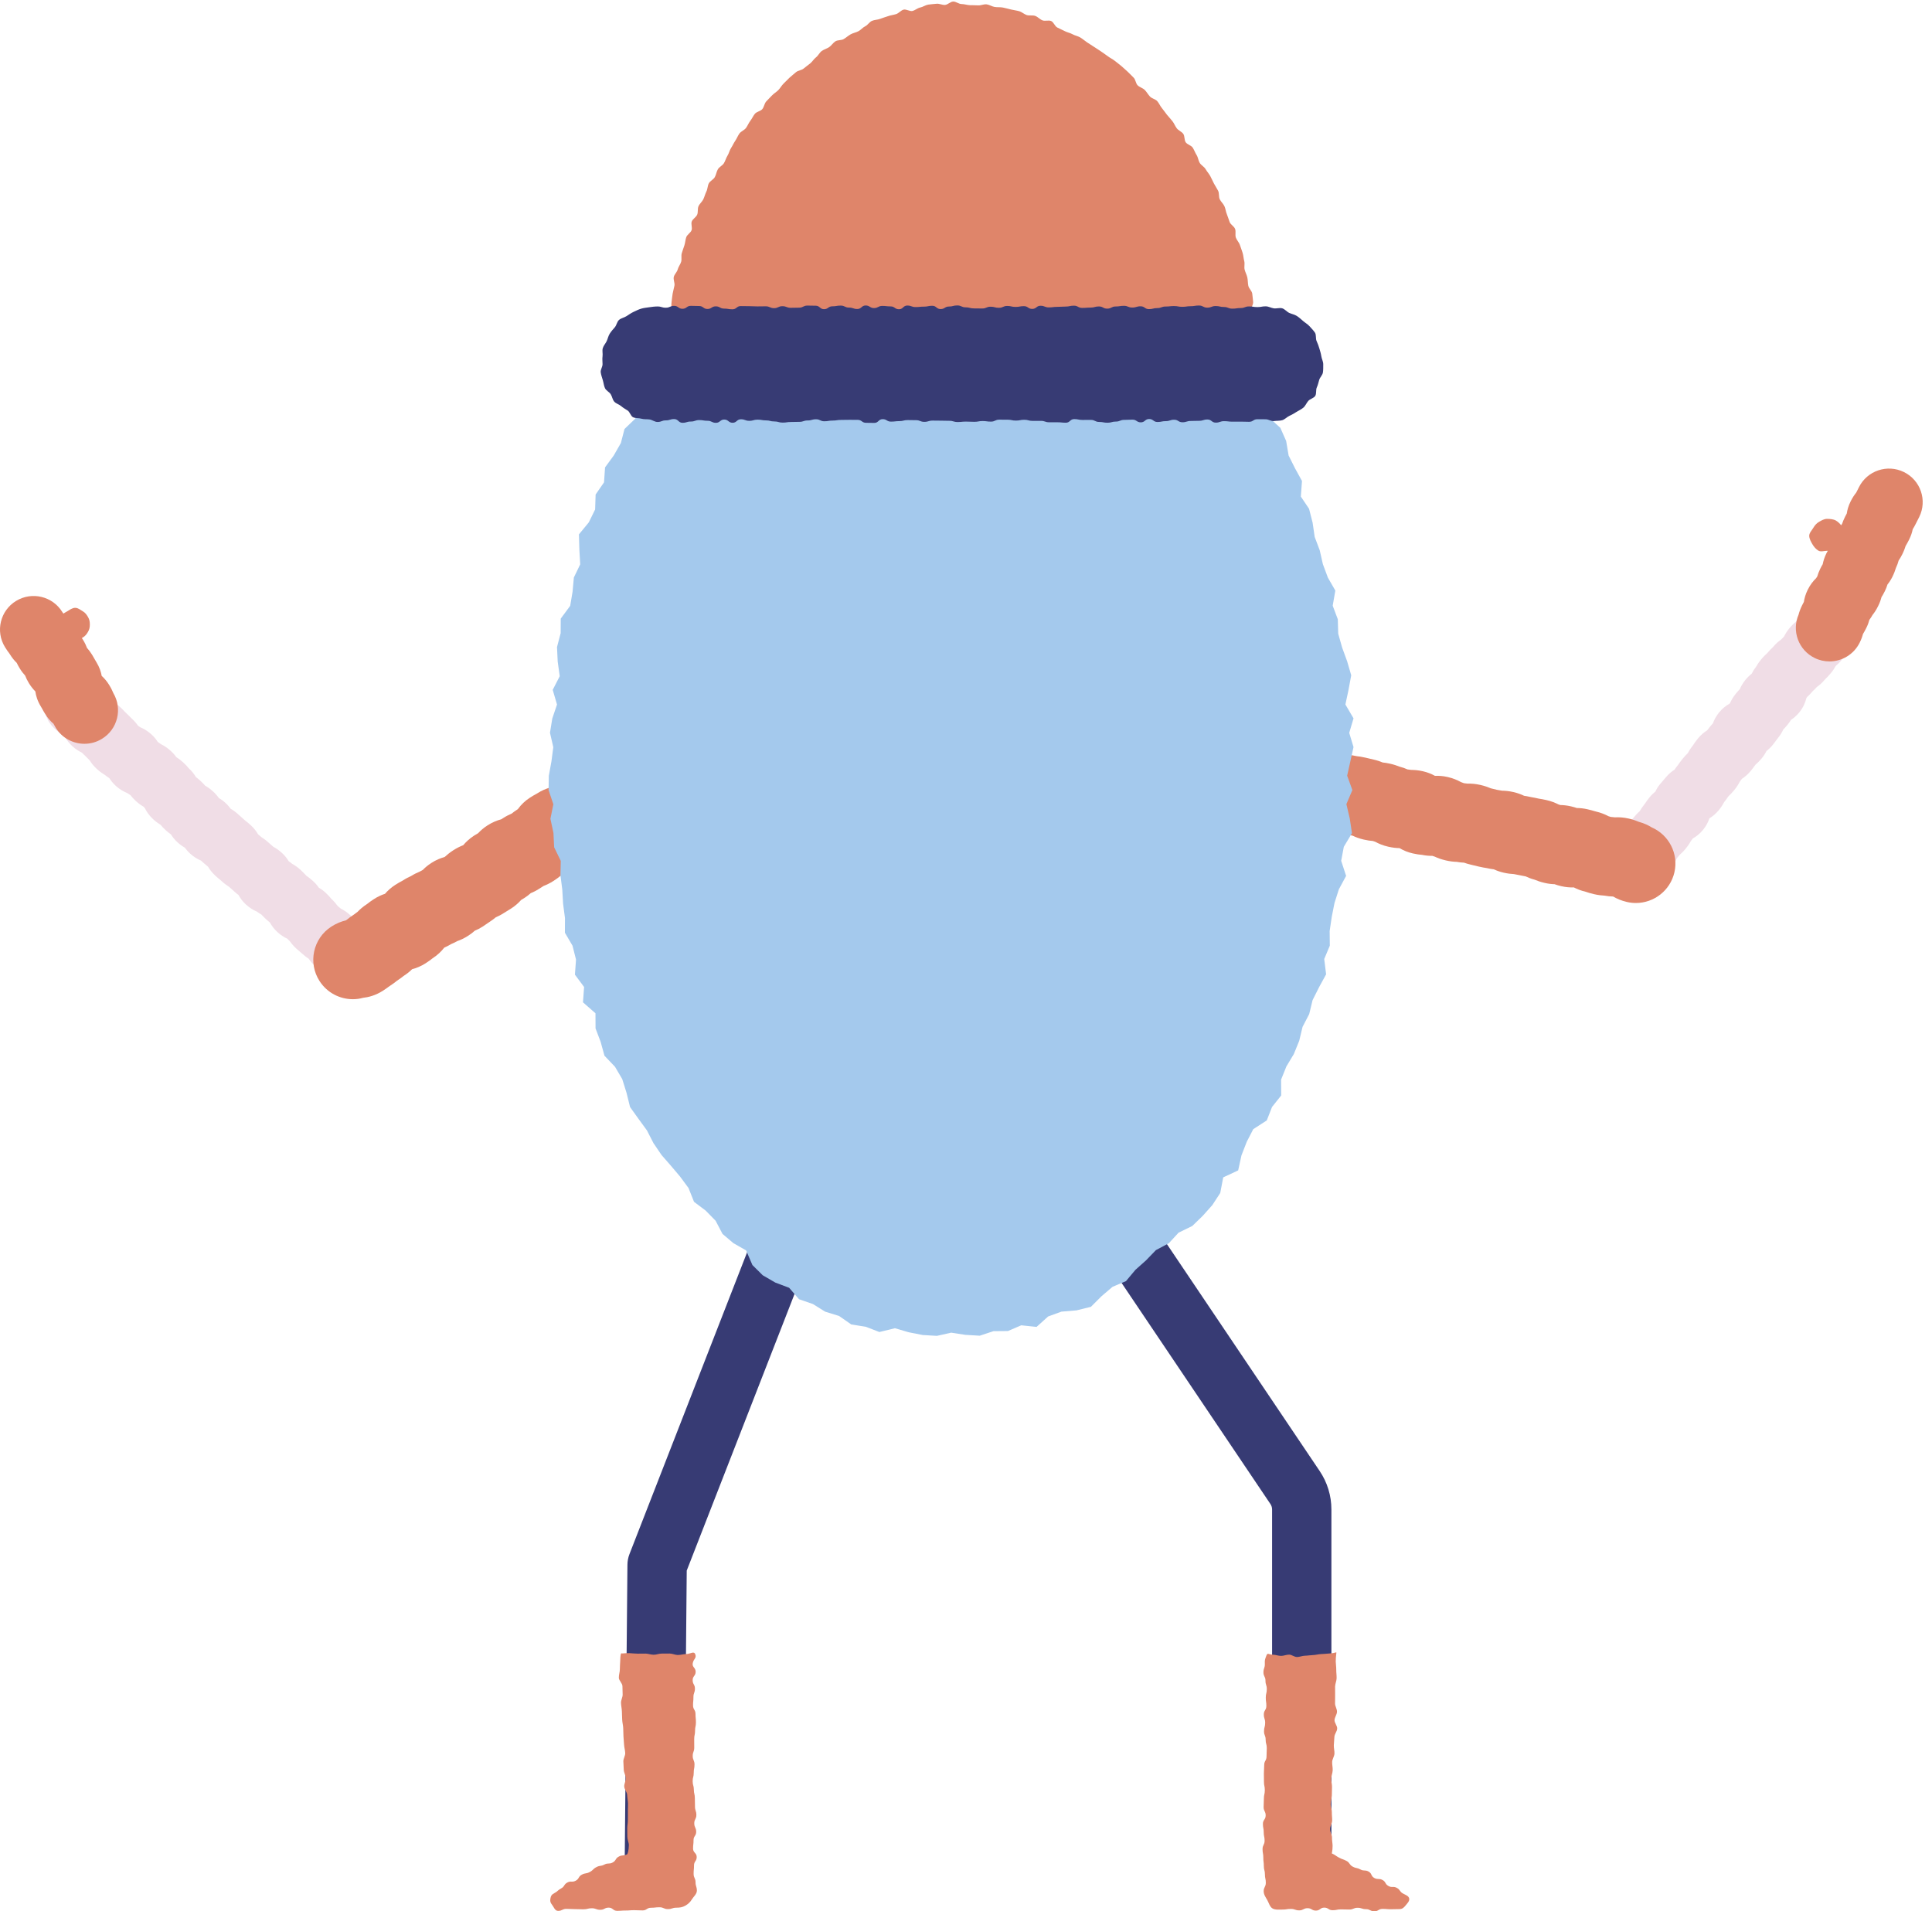 <svg width="188" height="186" viewBox="0 0 188 186" fill="none" xmlns="http://www.w3.org/2000/svg">
<path d="M159.036 86.795C158.603 86.795 158.103 86.709 157.593 86.442C157.4 86.429 157.189 86.4 156.956 86.346C156.729 86.294 156.584 86.254 156.451 86.217C156.138 86.24 155.764 86.227 155.318 86.125C155.15 86.087 155.064 86.07 154.979 86.052C154.864 86.029 154.746 86.004 154.515 85.951C153.984 85.828 153.572 85.611 153.268 85.396C153.243 85.39 153.216 85.386 153.189 85.38C152.9 85.388 152.563 85.371 152.138 85.273C151.824 85.2 151.588 85.119 151.389 85.037C151.149 85.031 150.872 85.002 150.533 84.925C150.312 84.875 150.113 84.808 149.934 84.735C149.63 84.756 149.286 84.739 148.908 84.653C148.423 84.541 148.062 84.371 147.779 84.198C147.723 84.182 147.673 84.169 147.625 84.156C147.557 84.136 147.49 84.117 147.353 84.086C147.132 84.037 147.022 84.008 146.913 83.981C146.847 83.965 146.782 83.948 146.682 83.925C146.431 83.921 146.127 83.898 145.731 83.808C145.344 83.72 145.074 83.616 144.849 83.512L144.437 83.416C144.129 83.436 143.76 83.424 143.313 83.32C142.857 83.215 142.517 83.063 142.255 82.915C142.078 82.865 141.945 82.821 141.831 82.779L141.793 82.766C141.789 82.766 141.775 82.762 141.758 82.758C141.508 82.7 141.367 82.662 141.221 82.62C141.219 82.62 141.217 82.618 141.215 82.618C140.917 82.633 140.559 82.618 140.128 82.518C139.666 82.412 139.318 82.253 139.05 82.099C138.948 82.073 138.873 82.051 138.809 82.032C138.75 82.015 138.69 81.998 138.569 81.969C138.405 81.93 138.323 81.915 138.24 81.898C138.12 81.873 138.001 81.85 137.764 81.794C137.541 81.742 137.429 81.715 137.318 81.687C137.275 81.677 137.235 81.665 137.183 81.654C136.896 81.662 136.558 81.644 136.134 81.548C136.078 81.535 136.078 81.535 136.023 81.529C135.844 81.506 135.643 81.479 135.326 81.406C135.122 81.358 134.941 81.303 134.779 81.243C134.463 81.268 134.102 81.253 133.697 81.159C133.366 81.082 133.16 81.015 132.993 80.955L132.953 80.942C132.945 80.94 132.928 80.936 132.906 80.93L132.104 80.746C131.73 80.659 131.43 80.538 131.184 80.412C130.991 80.396 130.774 80.368 130.52 80.308C130.123 80.218 129.84 80.105 129.615 80.001C129.521 79.978 129.436 79.953 129.357 79.928C129.007 79.976 128.578 79.978 128.093 79.867C127.821 79.805 127.667 79.761 127.554 79.728C127.49 79.711 127.427 79.692 127.298 79.663C126.763 79.54 126.374 79.344 126.081 79.152C124.801 78.624 124.053 77.236 124.374 75.844C124.732 74.295 126.283 73.328 127.837 73.685C128.295 73.79 128.643 73.948 128.918 74.111C129.282 74.055 129.736 74.042 130.254 74.161C130.624 74.245 130.874 74.339 131.088 74.428C131.386 74.499 131.617 74.583 131.809 74.664C132.042 74.671 132.312 74.7 132.643 74.777C133.108 74.885 133.461 75.046 133.736 75.209L134.206 75.317C134.354 75.351 134.475 75.382 134.579 75.412C134.937 75.365 135.362 75.365 135.853 75.476C136.255 75.568 136.565 75.697 136.808 75.82C136.919 75.835 137.043 75.852 137.199 75.883C137.491 75.873 137.832 75.889 138.263 75.989C138.488 76.04 138.6 76.067 138.711 76.096C138.8 76.117 138.886 76.14 139.064 76.18C139.227 76.219 139.308 76.234 139.391 76.251C139.51 76.276 139.629 76.299 139.866 76.355C140.145 76.418 140.305 76.465 140.422 76.499C140.482 76.516 140.542 76.534 140.663 76.562C140.981 76.635 141.242 76.731 141.464 76.837C141.697 76.843 141.962 76.872 142.262 76.941C142.513 76.998 142.653 77.037 142.799 77.079C142.863 77.096 142.928 77.115 143.059 77.146C143.394 77.223 143.606 77.294 143.775 77.355L143.814 77.369C143.818 77.369 143.831 77.373 143.85 77.376C144.154 77.446 144.407 77.538 144.618 77.634C144.861 77.638 145.138 77.665 145.452 77.737L146.252 77.922C146.578 77.997 146.818 78.081 147.02 78.168C147.247 78.177 147.519 78.204 147.856 78.281C148.077 78.331 148.187 78.359 148.298 78.386C148.387 78.407 148.477 78.43 148.656 78.471C148.92 78.532 149.051 78.569 149.182 78.603C149.249 78.623 149.316 78.642 149.453 78.672C149.638 78.715 149.807 78.766 149.959 78.824C150.289 78.791 150.668 78.801 151.087 78.897C151.499 78.991 151.834 79.137 152.105 79.294C152.271 79.312 152.456 79.341 152.664 79.388C152.958 79.456 153.185 79.532 153.376 79.611C153.63 79.613 153.922 79.64 154.276 79.721C154.371 79.742 154.392 79.746 154.467 79.757C154.631 79.782 154.802 79.811 155.085 79.874C155.622 79.997 156.036 80.218 156.34 80.435C156.652 80.414 157.023 80.427 157.466 80.529C157.712 80.585 157.862 80.627 158.001 80.667C158.043 80.665 158.087 80.663 158.132 80.661C158.226 80.5 158.341 80.331 158.486 80.154L159.004 79.519C159.223 79.25 159.404 79.074 159.566 78.93C159.675 78.738 159.814 78.519 160.035 78.246C160.053 78.225 160.066 78.21 160.076 78.196L160.103 78.156C160.201 78.004 160.314 77.837 160.522 77.584C160.705 77.361 160.896 77.179 161.082 77.031C161.192 76.795 161.342 76.547 161.544 76.299C161.704 76.104 161.8 75.994 161.9 75.883C161.946 75.833 161.991 75.781 162.077 75.675C162.362 75.326 162.662 75.08 162.943 74.904C163.024 74.783 163.119 74.65 163.238 74.504C163.288 74.443 163.294 74.435 163.332 74.378C163.427 74.24 163.534 74.084 163.729 73.846C163.939 73.587 164.098 73.429 164.231 73.303C164.343 73.091 164.493 72.842 164.733 72.548L164.758 72.512C164.859 72.352 164.984 72.158 165.211 71.88C165.517 71.504 165.836 71.25 166.121 71.074C166.19 70.98 166.273 70.87 166.393 70.724C166.495 70.597 166.591 70.492 166.679 70.4C166.793 70.077 166.978 69.705 167.28 69.334C167.621 68.916 167.994 68.645 168.313 68.468C168.325 68.453 168.336 68.438 168.348 68.422C168.465 68.156 168.637 67.843 168.918 67.497C169.072 67.307 169.191 67.178 169.295 67.071C169.412 66.794 169.584 66.483 169.857 66.147C170.049 65.913 170.252 65.723 170.45 65.571C170.554 65.358 170.688 65.134 170.866 64.911C170.979 64.711 171.12 64.487 171.358 64.193C171.597 63.901 171.789 63.719 171.961 63.567C172.19 63.291 172.359 63.129 172.502 62.999C172.79 62.644 173.071 62.411 173.312 62.244C173.422 62.121 173.516 62.027 173.601 61.947C173.716 61.711 173.874 61.447 174.118 61.146C174.349 60.862 174.565 60.662 174.759 60.509C174.85 60.355 174.961 60.184 175.117 59.985C175.233 59.762 175.383 59.512 175.637 59.201C176.644 57.967 178.462 57.782 179.698 58.785C180.903 59.764 181.111 61.511 180.189 62.742C180.081 62.951 179.943 63.183 179.715 63.469C179.602 63.68 179.456 63.916 179.209 64.22C179.001 64.475 178.807 64.661 178.63 64.807C178.52 65.013 178.378 65.239 178.17 65.493C177.937 65.779 177.766 65.944 177.623 66.078L177.608 66.094C177.317 66.451 177.036 66.685 176.794 66.854C176.642 67.025 176.517 67.142 176.409 67.242C176.187 67.512 176.006 67.689 175.843 67.833C175.82 67.871 175.797 67.912 175.772 67.952C175.675 68.344 175.483 68.839 175.081 69.33C174.821 69.649 174.54 69.883 174.278 70.056C174.188 70.206 174.08 70.361 173.947 70.525C173.77 70.742 173.641 70.88 173.527 70.993C173.412 71.246 173.245 71.536 172.985 71.855C172.912 71.945 172.877 71.993 172.842 72.041C172.752 72.166 172.657 72.297 172.486 72.508C172.294 72.744 172.09 72.934 171.891 73.086C171.784 73.306 171.639 73.541 171.449 73.775C171.204 74.074 171.004 74.263 170.823 74.416C170.785 74.464 170.765 74.491 170.731 74.539C170.64 74.668 170.542 74.8 170.369 75.013C170.078 75.368 169.778 75.614 169.503 75.791C169.443 75.877 169.374 75.975 169.285 76.086C169.172 76.307 169.018 76.568 168.762 76.881C168.533 77.162 168.365 77.325 168.227 77.455L168.202 77.482C168.152 77.543 168.146 77.553 168.106 77.611C168.023 77.734 167.928 77.868 167.774 78.06C167.659 78.279 167.511 78.525 167.261 78.832C166.956 79.206 166.635 79.46 166.339 79.638C166.227 79.976 166.04 80.366 165.725 80.752C165.397 81.153 165.039 81.42 164.728 81.596C164.678 81.665 164.618 81.742 164.549 81.829C164.435 82.032 164.293 82.264 164.05 82.562C163.812 82.856 163.617 83.038 163.444 83.19L163.163 83.534C163.045 83.827 162.868 84.165 162.57 84.53C162.36 84.787 162.137 84.989 161.925 85.148C161.404 86.079 160.555 86.471 160.135 86.613C159.897 86.694 159.506 86.795 159.036 86.795ZM126.532 79.296H126.534H126.532Z" fill="#F0DDE6"/>
<path d="M126.672 184.232C125.078 184.232 123.785 182.941 123.785 181.352V146.896C123.785 146.704 123.729 146.52 123.621 146.361L106.51 120.942C105.621 119.621 105.973 117.832 107.298 116.947C108.622 116.06 110.416 116.411 111.303 117.732L128.414 143.151C129.163 144.262 129.557 145.558 129.557 146.896V181.352C129.559 182.941 128.266 184.232 126.672 184.232Z" fill="#373B74"/>
<path d="M159.184 87.876C158.897 87.876 158.606 87.843 158.316 87.776C157.748 87.645 157.307 87.444 156.968 87.244H156.966C156.718 87.24 156.437 87.217 156.129 87.158C155.854 87.144 155.529 87.112 155.113 87.016C154.741 86.931 154.509 86.853 154.32 86.787C153.837 86.676 153.452 86.517 153.15 86.359C152.798 86.373 152.384 86.344 151.916 86.236C151.67 86.181 151.456 86.115 151.271 86.046C150.986 86.039 150.663 86.004 150.303 85.919C149.887 85.823 149.583 85.712 149.339 85.609C148.99 85.516 148.704 85.403 148.465 85.288C148.326 85.265 148.163 85.234 147.941 85.184C147.851 85.163 147.805 85.155 147.759 85.148C147.635 85.127 147.503 85.104 147.316 85.063C147.043 85.05 146.723 85.015 146.315 84.923C145.944 84.837 145.626 84.722 145.357 84.597C145.166 84.576 144.958 84.543 144.729 84.489C144.671 84.476 144.671 84.476 144.614 84.468C144.437 84.441 144.238 84.409 143.921 84.336C143.682 84.28 143.565 84.251 143.445 84.222C143.364 84.201 143.284 84.182 143.122 84.144C142.864 84.084 142.647 84.017 142.458 83.95C142.244 83.942 142.009 83.919 141.748 83.871C141.459 83.862 141.118 83.831 140.687 83.731C140.231 83.625 139.883 83.491 139.613 83.364C139.53 83.339 139.451 83.314 139.376 83.287C139.076 83.291 138.743 83.266 138.383 83.191C138.141 83.172 137.858 83.138 137.471 83.049C137.009 82.944 136.58 82.771 136.187 82.535C135.889 82.529 135.529 82.498 135.092 82.398C134.563 82.278 134.149 82.097 133.831 81.922C133.745 81.895 133.664 81.867 133.589 81.84C133.344 81.823 133.063 81.786 132.721 81.707C132.267 81.604 131.914 81.466 131.635 81.331C131.591 81.322 131.552 81.312 131.514 81.302C131.427 81.281 131.339 81.26 131.173 81.222C130.96 81.199 130.711 81.166 130.369 81.087C130.253 81.076 130.126 81.06 129.982 81.037C129.63 81.051 129.197 81.03 128.688 80.913C128.207 80.801 127.805 80.632 127.478 80.448C127.135 80.458 126.735 80.431 126.296 80.329C124.225 79.853 122.932 77.793 123.407 75.727C123.815 73.961 125.384 72.761 127.126 72.748C127.555 72.682 128.161 72.651 128.873 72.815C129.016 72.847 129.089 72.863 129.16 72.876C129.289 72.901 129.42 72.928 129.676 72.987C130.086 73.082 130.438 73.22 130.736 73.371C130.886 73.391 131.046 73.418 131.214 73.454C131.431 73.477 131.683 73.51 132.034 73.59C132.255 73.613 132.513 73.648 132.875 73.732C133.09 73.782 133.198 73.807 133.306 73.834C133.398 73.855 133.491 73.878 133.673 73.921C134.018 73.999 134.305 74.099 134.545 74.201C134.755 74.222 134.99 74.257 135.265 74.32C135.662 74.41 135.939 74.508 136.174 74.602C136.476 74.679 136.74 74.775 136.967 74.877C137.071 74.886 137.178 74.901 137.294 74.921C137.615 74.927 138 74.948 138.47 75.057C138.886 75.153 139.274 75.301 139.634 75.502C139.996 75.487 140.414 75.51 140.872 75.616C141.411 75.74 141.832 75.925 142.154 76.105C142.264 76.142 142.364 76.178 142.456 76.217C142.566 76.226 142.685 76.24 142.81 76.259C143.153 76.249 143.567 76.274 144.065 76.389C144.485 76.485 144.796 76.601 145.049 76.71C145.162 76.737 145.241 76.758 145.32 76.777C145.401 76.798 145.482 76.817 145.643 76.856C145.701 76.869 145.701 76.869 145.759 76.877C145.874 76.894 145.997 76.913 146.157 76.946C146.461 76.95 146.831 76.979 147.279 77.082C147.685 77.177 148.026 77.305 148.309 77.443C148.475 77.465 148.655 77.497 148.86 77.543C148.95 77.564 148.996 77.572 149.042 77.58C149.202 77.607 149.381 77.639 149.666 77.704C149.689 77.71 149.708 77.714 149.726 77.718L149.77 77.726C149.949 77.752 150.151 77.785 150.474 77.858C150.971 77.971 151.35 78.129 151.648 78.282C151.714 78.302 151.776 78.323 151.835 78.342C152.134 78.346 152.478 78.38 152.865 78.469C153.079 78.519 153.267 78.574 153.437 78.632C153.746 78.634 154.097 78.666 154.485 78.757C154.797 78.828 154.986 78.885 155.153 78.935C155.215 78.954 155.217 78.954 155.282 78.97C155.792 79.087 156.195 79.258 156.505 79.425C156.589 79.45 156.666 79.475 156.736 79.498C156.863 79.505 157.001 79.519 157.153 79.54C157.519 79.521 157.971 79.538 158.5 79.661C158.922 79.759 159.232 79.872 159.478 79.978C160.009 80.122 160.419 80.327 160.733 80.521C162.392 81.249 163.355 83.07 162.933 84.898C162.521 86.674 160.935 87.876 159.184 87.876ZM160.044 80.294C160.046 80.294 160.046 80.294 160.048 80.294C160.046 80.294 160.044 80.294 160.044 80.294ZM159.282 79.93C159.284 79.93 159.284 79.93 159.282 79.93C159.284 79.93 159.284 79.93 159.282 79.93Z" fill="#DF856A"/>
<path d="M34.445 96.372C34.345 96.372 34.257 96.368 34.184 96.362C33.127 96.278 32.286 95.805 31.678 94.955C31.506 94.784 31.375 94.623 31.268 94.475C31.081 94.358 30.875 94.206 30.644 93.995C30.386 93.759 30.194 93.523 30.047 93.304C29.866 93.191 29.672 93.046 29.47 92.86C29.381 92.78 29.335 92.741 29.287 92.703C29.17 92.607 29.047 92.505 28.85 92.326C28.55 92.052 28.358 91.812 28.213 91.607C28.115 91.513 28.034 91.428 27.963 91.351C27.666 91.217 27.337 91.019 27.006 90.716C26.66 90.399 26.427 90.075 26.267 89.779C26.167 89.7 26.054 89.606 25.921 89.483C25.69 89.272 25.557 89.13 25.442 89.003C25.305 88.925 25.157 88.832 24.997 88.712C24.683 88.579 24.314 88.372 23.934 88.024C23.598 87.717 23.369 87.392 23.209 87.097C23.093 87.012 22.972 86.913 22.843 86.796C22.722 86.684 22.66 86.63 22.599 86.577C22.516 86.504 22.431 86.433 22.283 86.296C22.085 86.171 21.862 86.016 21.579 85.757C21.488 85.674 21.44 85.636 21.394 85.597C21.3 85.521 21.173 85.417 20.963 85.225C20.626 84.916 20.403 84.616 20.245 84.346C20.141 84.263 20.02 84.161 19.856 84.014C19.725 83.893 19.658 83.835 19.59 83.775C19.581 83.768 19.571 83.758 19.562 83.751C19.244 83.616 18.876 83.411 18.503 83.069C18.287 82.871 18.118 82.674 17.981 82.485C17.758 82.361 17.523 82.197 17.285 81.981C16.994 81.716 16.786 81.447 16.63 81.195C16.478 81.092 16.317 80.967 16.143 80.807C15.897 80.583 15.745 80.412 15.626 80.268C15.424 80.145 15.189 79.982 14.913 79.732C14.505 79.358 14.255 78.976 14.095 78.642C14.053 78.596 14.015 78.552 13.98 78.511C13.755 78.383 13.505 78.214 13.222 77.954C12.998 77.751 12.831 77.559 12.698 77.384C12.592 77.323 12.481 77.252 12.365 77.169C12.038 77.037 11.653 76.826 11.258 76.467C10.993 76.225 10.795 75.971 10.644 75.733C10.5 75.643 10.35 75.534 10.198 75.405C9.982 75.278 9.728 75.109 9.428 74.835C9.095 74.529 8.878 74.242 8.726 73.994C8.629 73.902 8.558 73.827 8.489 73.754C8.435 73.698 8.416 73.677 8.337 73.604C8.173 73.454 8.058 73.339 7.963 73.239C7.68 73.105 7.363 72.911 7.032 72.608C6.728 72.329 6.51 72.04 6.354 71.771C6.212 71.673 6.06 71.556 5.904 71.412C5.81 71.325 5.761 71.285 5.711 71.245C5.619 71.17 5.492 71.066 5.284 70.874C4.108 69.799 4.029 67.977 5.107 66.806C6.185 65.635 8.011 65.554 9.185 66.629C9.28 66.716 9.328 66.756 9.378 66.796C9.436 66.842 9.505 66.9 9.599 66.983C9.867 67.115 10.175 67.307 10.51 67.612C10.789 67.868 10.995 68.133 11.147 68.38C11.312 68.488 11.484 68.616 11.661 68.778C11.892 68.989 12.023 69.129 12.138 69.256C12.182 69.306 12.186 69.309 12.238 69.357C12.444 69.547 12.561 69.666 12.671 69.782C12.725 69.837 12.744 69.859 12.823 69.93C13.091 70.175 13.283 70.409 13.428 70.619C13.497 70.665 13.57 70.715 13.645 70.772C13.97 70.905 14.35 71.114 14.74 71.471C15.006 71.713 15.204 71.965 15.354 72.203C15.456 72.266 15.56 72.339 15.666 72.421C15.939 72.556 16.259 72.748 16.605 73.065C16.854 73.291 17.032 73.501 17.169 73.691C17.362 73.81 17.571 73.961 17.804 74.174C18.072 74.418 18.226 74.595 18.347 74.741L18.37 74.766C18.688 75.056 18.909 75.351 19.067 75.626C19.194 75.718 19.332 75.829 19.483 75.966C19.704 76.167 19.848 76.326 19.962 76.459C20.191 76.588 20.447 76.758 20.732 77.02C20.965 77.233 21.146 77.448 21.288 77.653C21.496 77.774 21.713 77.928 21.933 78.129C22.15 78.327 22.32 78.527 22.456 78.715C22.678 78.84 22.913 79.001 23.149 79.218C23.282 79.339 23.348 79.398 23.415 79.456C23.502 79.533 23.588 79.608 23.757 79.763C23.821 79.821 23.832 79.83 23.888 79.873C24.017 79.972 24.164 80.088 24.383 80.289C24.727 80.604 24.953 80.911 25.11 81.186C25.189 81.251 25.291 81.335 25.434 81.464C25.632 81.589 25.855 81.744 26.138 82.002C26.26 82.113 26.321 82.167 26.385 82.22C26.446 82.274 26.506 82.326 26.593 82.403C26.841 82.535 27.12 82.716 27.436 83.004C27.726 83.269 27.938 83.547 28.092 83.81C28.202 83.883 28.315 83.966 28.429 84.062C28.667 84.194 28.937 84.369 29.247 84.653C29.478 84.864 29.61 85.008 29.728 85.137C29.772 85.185 29.774 85.189 29.824 85.233L29.841 85.246C30.001 85.356 30.192 85.494 30.463 85.742C30.696 85.955 30.877 86.17 31.019 86.379C31.225 86.5 31.443 86.653 31.66 86.851C31.943 87.11 32.107 87.302 32.234 87.462C32.523 87.728 32.709 87.959 32.848 88.155C32.883 88.185 32.91 88.207 32.936 88.23C33.006 88.287 33.079 88.345 33.165 88.422C33.431 88.554 33.739 88.744 34.072 89.049C34.353 89.305 34.555 89.562 34.707 89.798C34.788 89.763 34.869 89.731 34.946 89.704C35.113 89.537 35.313 89.37 35.558 89.213C35.954 88.957 36.337 88.815 36.664 88.736C36.77 88.654 36.894 88.566 37.038 88.472C37.194 88.37 37.271 88.32 37.348 88.268C37.396 88.235 37.446 88.203 37.508 88.162C37.704 87.942 37.964 87.694 38.339 87.452C38.691 87.224 39.011 87.089 39.288 87.003C39.413 86.901 39.567 86.786 39.781 86.648C39.983 86.517 40.167 86.419 40.337 86.342C40.531 86.12 40.783 85.889 41.111 85.676C41.461 85.45 41.757 85.321 42.008 85.233C42.023 85.221 42.038 85.21 42.056 85.198C42.119 85.15 42.187 85.102 42.266 85.046C42.468 84.803 42.743 84.534 43.141 84.277C43.499 84.044 43.849 83.906 44.159 83.825C44.202 83.791 44.244 83.754 44.29 83.72C44.496 83.465 44.777 83.182 45.197 82.912C45.657 82.614 46.105 82.47 46.486 82.405C46.558 82.353 46.636 82.299 46.725 82.242C47.046 82.034 47.274 81.925 47.46 81.842C47.597 81.754 47.662 81.71 47.728 81.664C47.77 81.635 47.812 81.606 47.862 81.572C48.053 81.343 48.303 81.095 48.661 80.853C48.836 80.686 49.05 80.5 49.381 80.287C49.6 80.145 49.714 80.08 49.826 80.013C49.891 79.974 49.955 79.936 50.082 79.855C50.367 79.671 50.567 79.569 50.732 79.489C50.906 79.32 51.121 79.135 51.443 78.928C51.725 78.746 51.912 78.65 52.078 78.565L52.116 78.546C52.124 78.54 52.139 78.532 52.157 78.521C52.501 78.298 52.784 78.171 53.019 78.083C53.123 78.02 53.223 77.966 53.317 77.918C53.525 77.649 53.806 77.367 54.189 77.119C54.52 76.906 54.774 76.787 54.999 76.697C55.203 76.57 55.398 76.474 55.581 76.401C55.761 76.206 55.989 76.008 56.272 75.822C56.426 75.685 56.616 75.524 56.939 75.315C57.38 75.031 57.784 74.888 58.115 74.81C58.16 74.787 58.204 74.766 58.248 74.745C58.448 74.507 58.708 74.265 59.053 74.042C60.39 73.178 62.178 73.56 63.045 74.894C63.782 76.029 63.614 77.488 62.727 78.431C62.508 78.782 62.175 79.181 61.636 79.531C61.253 79.778 60.929 79.911 60.654 79.999C60.373 80.157 60.109 80.258 59.875 80.326C59.863 80.335 59.852 80.345 59.84 80.354C59.624 80.656 59.316 80.99 58.855 81.287C58.433 81.56 58.054 81.7 57.732 81.783C57.521 82.073 57.222 82.386 56.803 82.656C56.424 82.9 56.104 83.034 55.831 83.121C55.581 83.265 55.367 83.359 55.182 83.428C54.961 83.566 54.803 83.647 54.661 83.718H54.659C54.483 83.889 54.266 84.077 53.941 84.286C53.639 84.482 53.431 84.586 53.259 84.666L53.221 84.688C53.002 84.829 52.888 84.897 52.776 84.964C52.724 84.995 52.674 85.025 52.592 85.077C52.476 85.189 52.341 85.308 52.168 85.436C51.964 85.686 51.687 85.96 51.277 86.225C51.136 86.316 51.067 86.364 51 86.41C50.9 86.479 50.798 86.548 50.592 86.68C50.278 86.882 50.057 86.989 49.874 87.074C49.71 87.22 49.514 87.381 49.212 87.577C48.838 87.819 48.473 87.959 48.144 88.038C48.093 88.08 48.041 88.12 47.988 88.162C47.789 88.393 47.522 88.65 47.129 88.903C46.787 89.124 46.452 89.26 46.153 89.343C46.019 89.46 45.865 89.579 45.684 89.696C45.586 89.76 45.557 89.781 45.493 89.829C45.368 89.921 45.235 90.017 45.006 90.165C44.814 90.29 44.637 90.386 44.475 90.46C44.277 90.691 44.021 90.927 43.682 91.148C43.349 91.363 43.058 91.491 42.808 91.58C42.675 91.691 42.506 91.822 42.26 91.981C41.977 92.163 41.717 92.286 41.482 92.373C41.319 92.53 41.118 92.693 40.866 92.856C40.71 92.956 40.633 93.008 40.556 93.06C40.474 93.116 40.391 93.171 40.241 93.267C40.067 93.432 39.856 93.613 39.529 93.824C39.234 94.014 38.951 94.141 38.687 94.227C38.53 94.379 38.341 94.532 38.118 94.676C37.71 94.939 37.325 95.083 36.99 95.162C36.988 95.164 36.988 95.164 36.986 95.166C36.154 96.201 35.075 96.372 34.445 96.372Z" fill="#F0DDE6"/>
<path d="M8.217 72.382C7.116 72.382 6.04 71.827 5.424 70.821C5.338 70.679 5.266 70.55 5.207 70.435C4.931 70.201 4.647 69.892 4.391 69.471C4.246 69.237 4.167 69.093 4.092 68.953C4.063 68.899 4.034 68.846 3.969 68.74C3.646 68.214 3.499 67.709 3.438 67.285C3.238 67.081 3.022 66.824 2.812 66.482C2.649 66.215 2.531 65.968 2.447 65.743C2.273 65.557 2.096 65.33 1.923 65.048C1.794 64.839 1.702 64.664 1.629 64.508C1.411 64.297 1.18 64.027 0.957 63.662C0.945 63.645 0.938 63.629 0.93 63.618L0.909 63.589C0.797 63.443 0.662 63.263 0.48 62.965C-0.462 61.427 0.025 59.417 1.567 58.478C3.109 57.539 5.124 58.025 6.065 59.563C6.077 59.58 6.084 59.594 6.092 59.605L6.113 59.634C6.177 59.717 6.248 59.813 6.331 59.934C6.583 60.16 6.858 60.462 7.122 60.892C7.251 61.101 7.343 61.277 7.416 61.433C7.634 61.644 7.865 61.915 8.086 62.278C8.257 62.558 8.379 62.817 8.465 63.051C8.627 63.232 8.796 63.449 8.962 63.719C9.112 63.963 9.191 64.109 9.25 64.215C9.283 64.274 9.316 64.334 9.387 64.449C9.678 64.923 9.826 65.38 9.897 65.776C10.143 66 10.396 66.286 10.625 66.659C10.829 66.993 10.944 67.242 11.035 67.461C11.935 68.993 11.445 70.971 9.92 71.9C9.387 72.228 8.798 72.382 8.217 72.382ZM2.075 64.891H2.077H2.075Z" fill="#DF856A"/>
<path d="M34.338 97.238C33.075 97.238 31.84 96.62 31.102 95.483C29.948 93.703 30.458 91.325 32.242 90.173C32.744 89.848 33.231 89.668 33.651 89.568C33.684 89.547 33.718 89.524 33.755 89.499C33.913 89.37 34.109 89.215 34.432 89.005L34.467 88.98C34.559 88.907 34.663 88.827 34.802 88.729C35.025 88.495 35.318 88.234 35.724 87.971L35.76 87.944C35.909 87.826 36.091 87.684 36.394 87.491C36.765 87.251 37.127 87.089 37.462 86.982C37.71 86.69 38.033 86.391 38.451 86.12C38.749 85.928 38.952 85.818 39.119 85.732L39.163 85.707C39.502 85.488 39.762 85.358 39.991 85.256C40.316 85.054 40.59 84.926 40.822 84.832C40.934 84.766 41.04 84.709 41.142 84.657C41.361 84.43 41.633 84.2 41.968 83.983C42.429 83.683 42.874 83.509 43.249 83.405C43.269 83.392 43.288 83.38 43.307 83.367C43.507 83.18 43.754 82.975 44.106 82.747C44.475 82.509 44.801 82.355 45.076 82.251C45.326 81.952 45.667 81.622 46.125 81.324C46.273 81.228 46.406 81.149 46.527 81.082C46.76 80.831 47.055 80.57 47.436 80.324C47.925 80.009 48.392 79.83 48.779 79.729C48.823 79.7 48.875 79.667 48.943 79.623C49.26 79.418 49.543 79.278 49.788 79.176C49.938 79.053 50.117 78.92 50.352 78.769C50.365 78.761 50.377 78.751 50.39 78.744C50.704 78.304 51.096 77.93 51.57 77.624C51.853 77.442 52.036 77.342 52.199 77.254L52.238 77.233C52.247 77.227 52.261 77.218 52.28 77.206C52.715 76.926 53.137 76.753 53.506 76.647C53.735 76.403 54.022 76.152 54.386 75.918C54.613 75.77 54.828 75.655 55.029 75.563C55.227 75.374 55.464 75.182 55.748 74.996C56.216 74.695 56.717 74.487 57.248 74.378C57.352 74.286 57.469 74.188 57.606 74.086C57.835 73.838 58.137 73.564 58.562 73.29C60.347 72.138 62.73 72.646 63.886 74.426C64.954 76.073 64.598 78.229 63.128 79.456C62.924 79.683 62.658 79.934 62.294 80.188C62.094 80.376 61.844 80.583 61.488 80.813L60.797 81.261C60.456 81.48 60.098 81.648 59.725 81.767C59.609 81.86 59.483 81.95 59.344 82.04C59.15 82.165 58.965 82.269 58.791 82.353C58.578 82.568 58.318 82.785 58.001 82.992C57.754 83.152 57.598 83.242 57.46 83.321C57.419 83.344 57.377 83.367 57.298 83.419C56.957 83.639 56.624 83.791 56.32 83.898C56.032 84.26 55.683 84.572 55.277 84.835C54.979 85.027 54.727 85.158 54.511 85.254C54.349 85.39 54.153 85.54 53.883 85.713C53.504 85.959 53.173 86.11 52.898 86.216C52.84 86.252 52.792 86.283 52.746 86.312C52.669 86.36 52.592 86.408 52.44 86.506C52.165 86.682 51.897 86.817 51.645 86.918C51.472 87.074 51.273 87.228 51.043 87.377C50.923 87.454 50.813 87.521 50.712 87.579C50.471 87.852 50.157 88.141 49.747 88.406C49.516 88.556 49.399 88.625 49.28 88.696C49.22 88.731 49.162 88.767 49.047 88.84C48.75 89.032 48.481 89.168 48.244 89.268C48.082 89.405 47.89 89.551 47.649 89.708C47.549 89.773 47.501 89.808 47.451 89.842C47.326 89.931 47.195 90.023 46.968 90.171C46.704 90.342 46.446 90.472 46.204 90.57C46.025 90.733 45.819 90.894 45.578 91.05C45.166 91.317 44.805 91.476 44.502 91.582C44.273 91.71 44.071 91.803 43.894 91.876C43.644 92.027 43.438 92.127 43.253 92.21C43.242 92.217 43.232 92.223 43.221 92.229C42.957 92.569 42.597 92.931 42.1 93.252L42.072 93.273C41.921 93.392 41.737 93.536 41.431 93.732C40.963 94.035 40.507 94.212 40.104 94.316C39.897 94.521 39.633 94.744 39.286 94.968L39.252 94.993C39.105 95.109 38.925 95.249 38.628 95.441C38.47 95.571 38.274 95.727 37.949 95.936C37.885 95.978 37.876 95.984 37.822 96.024C37.685 96.126 37.531 96.239 37.273 96.406C36.538 96.881 35.837 97.048 35.329 97.103C35.004 97.194 34.669 97.238 34.338 97.238ZM40.634 84.949C40.634 84.949 40.632 84.949 40.632 84.951C40.634 84.949 40.634 84.949 40.634 84.949ZM62.753 79.74C62.753 79.74 62.751 79.74 62.751 79.742C62.751 79.742 62.751 79.74 62.753 79.74Z" fill="#DF856A"/>
<path d="M123.223 161.132C123.356 160.771 123.431 161.034 123.903 161.032C124.126 161.032 124.386 161.143 124.672 161.143C124.913 161.142 125.173 161.023 125.442 161.021C125.693 161.019 125.954 161.257 126.216 161.253C126.472 161.249 126.73 161.13 126.986 161.126C127.248 161.122 127.506 161.071 127.756 161.065C128.025 161.059 128.283 160.976 128.524 160.969C128.809 160.959 129.067 160.928 129.292 160.915C129.673 160.892 129.915 160.832 130.023 160.798C130.079 160.781 129.973 161.182 129.979 161.702C129.983 161.931 130.035 162.201 130.029 162.512C130.025 162.76 130.071 163.033 130.064 163.326C130.058 163.582 129.923 163.85 129.915 164.137C129.908 164.398 129.929 164.67 129.919 164.951C129.91 165.214 129.923 165.486 129.912 165.765C129.902 166.029 130.112 166.31 130.1 166.588C130.089 166.855 129.873 167.118 129.861 167.393C129.85 167.659 130.133 167.944 130.119 168.218C130.108 168.487 129.861 168.748 129.848 169.021C129.836 169.291 129.804 169.562 129.792 169.833C129.781 170.103 129.865 170.38 129.854 170.651C129.842 170.923 129.642 171.186 129.631 171.457C129.619 171.73 129.694 172.006 129.682 172.275C129.671 172.547 129.55 172.814 129.538 173.085C129.527 173.359 129.627 173.636 129.615 173.905C129.604 174.181 129.609 174.454 129.598 174.721C129.586 174.997 129.5 175.268 129.488 175.533C129.477 175.811 129.609 176.089 129.6 176.353C129.59 176.635 129.638 176.909 129.631 177.168C129.621 177.455 129.432 177.721 129.426 177.979C129.419 178.272 129.617 178.549 129.613 178.798C129.607 179.111 129.669 179.382 129.673 179.611C129.679 180.138 129.561 180.403 129.615 180.375C129.975 180.54 129.952 180.588 130.3 180.776C130.649 180.964 130.679 180.908 131.028 181.096C131.376 181.285 131.28 181.463 131.628 181.651C131.977 181.839 132.033 181.74 132.381 181.926C132.729 182.114 132.824 181.941 133.172 182.129C133.52 182.317 133.384 182.569 133.734 182.757C134.082 182.945 134.181 182.763 134.531 182.951C134.879 183.139 134.764 183.354 135.114 183.54C135.464 183.729 135.572 183.529 135.922 183.717C136.273 183.905 136.176 184.082 136.527 184.27C136.792 184.414 137.083 184.51 137.127 184.752C137.175 185.013 136.935 185.234 136.769 185.439C136.615 185.631 136.465 185.785 136.163 185.785C135.759 185.785 135.759 185.8 135.353 185.8C134.947 185.8 134.947 185.764 134.542 185.764C134.136 185.764 134.136 185.998 133.732 185.998C133.326 185.998 133.326 185.792 132.92 185.792C132.514 185.792 132.514 185.656 132.11 185.656C131.703 185.656 131.703 185.827 131.299 185.827C130.893 185.827 130.893 185.812 130.487 185.812C130.081 185.812 130.081 185.894 129.675 185.894C129.269 185.894 129.269 185.641 128.863 185.641C128.456 185.641 128.456 185.931 128.05 185.931C127.644 185.931 127.644 185.696 127.238 185.696C126.832 185.696 126.832 185.908 126.426 185.908C126.02 185.908 126.02 185.767 125.614 185.767C125.207 185.767 125.208 185.831 124.801 185.831C124.476 185.831 124.093 185.875 123.829 185.723C123.558 185.566 123.469 185.172 123.314 184.902C123.162 184.639 122.967 184.37 122.967 184.043C122.969 183.635 123.173 183.634 123.175 183.226C123.177 182.817 123.086 182.815 123.088 182.406C123.09 181.997 122.977 181.995 122.981 181.586C122.983 181.177 122.927 181.177 122.931 180.766C122.932 180.357 122.856 180.355 122.857 179.946C122.859 179.538 123.054 179.538 123.056 179.129C123.058 178.72 122.969 178.718 122.971 178.309C122.973 177.9 122.89 177.898 122.892 177.489C122.894 177.08 123.158 177.08 123.16 176.671C123.162 176.262 122.959 176.26 122.961 175.851C122.963 175.443 122.984 175.443 122.986 175.032C122.988 174.623 123.075 174.623 123.077 174.212C123.079 173.803 122.992 173.801 122.994 173.392C122.996 172.983 122.983 172.981 122.986 172.572C122.988 172.163 123.017 172.163 123.019 171.754C123.021 171.346 123.242 171.346 123.244 170.937C123.246 170.528 123.267 170.528 123.269 170.117C123.271 169.706 123.156 169.706 123.158 169.297C123.16 168.888 122.998 168.886 123 168.477C123.002 168.068 123.11 168.068 123.111 167.658C123.113 167.247 122.979 167.247 122.981 166.836C122.983 166.425 123.225 166.427 123.227 166.018C123.229 165.607 123.169 165.607 123.171 165.198C123.173 164.787 123.269 164.789 123.271 164.378C123.273 163.968 123.14 163.968 123.142 163.559C123.144 163.148 122.94 163.148 122.944 162.737C122.946 162.326 123.092 162.328 123.079 161.919C123.067 161.522 123.083 161.516 123.223 161.132Z" fill="#DF856A"/>
<path d="M179.442 52.142C179.442 52.428 179.452 52.791 179.317 53.022C179.179 53.26 178.861 53.442 178.622 53.58C178.391 53.715 178.076 53.603 177.789 53.603C177.502 53.603 177.183 53.724 176.95 53.59C176.711 53.452 176.501 53.2 176.363 52.962C176.228 52.732 176.053 52.426 176.053 52.14C176.053 51.854 176.315 51.601 176.449 51.369C176.588 51.131 176.765 50.923 177.005 50.785C177.236 50.651 177.502 50.493 177.789 50.493C178.076 50.493 178.414 50.524 178.647 50.656C178.886 50.795 179.136 51.044 179.275 51.282C179.409 51.518 179.442 51.856 179.442 52.142Z" fill="#DF856A"/>
<path d="M178.02 64.366C177.533 64.366 177.041 64.259 176.575 64.028C175.006 63.257 174.333 61.398 175.016 59.814C175.083 59.561 175.181 59.267 175.362 58.902C175.428 58.772 175.482 58.666 175.532 58.576C175.584 58.228 175.691 57.829 175.907 57.393C176.155 56.892 176.448 56.535 176.717 56.274C176.756 56.215 176.792 56.159 176.831 56.107C176.896 55.88 176.989 55.627 177.133 55.333C177.218 55.16 177.295 55.022 177.366 54.905C177.426 54.594 177.532 54.239 177.724 53.849C177.926 53.442 178.159 53.127 178.39 52.882C178.402 52.853 178.415 52.822 178.428 52.791C178.488 52.49 178.594 52.133 178.8 51.716C178.956 51.4 179.11 51.163 179.252 50.973C179.316 50.785 179.4 50.57 179.533 50.303C179.599 50.171 179.654 50.065 179.705 49.975C179.757 49.629 179.864 49.232 180.08 48.798C180.267 48.42 180.453 48.153 180.623 47.942C180.665 47.857 180.696 47.796 180.729 47.735C180.769 47.656 180.809 47.579 180.886 47.422C181.685 45.805 183.648 45.141 185.269 45.938C186.89 46.734 187.556 48.693 186.757 50.309C186.657 50.511 186.607 50.609 186.555 50.708C186.514 50.785 186.476 50.864 186.397 51.019C186.306 51.204 186.214 51.361 186.125 51.499C186.066 51.799 185.96 52.133 185.783 52.49C185.65 52.759 185.556 52.92 185.473 53.062C185.454 53.093 185.444 53.11 185.434 53.127C185.367 53.346 185.277 53.6 185.111 53.934C184.99 54.179 184.869 54.379 184.755 54.544C184.695 54.767 184.611 55.017 184.48 55.293C184.412 55.52 184.32 55.779 184.151 56.122C184.002 56.422 183.837 56.672 183.668 56.881C183.606 57.084 183.523 57.303 183.41 57.532C183.285 57.785 183.179 57.964 183.086 58.109C183.021 58.361 182.923 58.649 182.755 58.987C182.569 59.365 182.384 59.632 182.218 59.839C182.12 60.018 182.014 60.177 181.908 60.317C181.845 60.557 181.752 60.816 181.616 61.091C181.483 61.36 181.389 61.521 181.304 61.663C181.3 61.669 181.298 61.675 181.294 61.678C181.227 61.922 181.131 62.203 180.959 62.546C180.388 63.696 179.227 64.366 178.02 64.366ZM175.089 59.657C175.087 59.659 175.087 59.659 175.089 59.657C175.087 59.659 175.087 59.659 175.089 59.657Z" fill="#DF856A"/>
<path d="M5.729 60.781C5.729 61.067 5.756 61.369 5.891 61.601C6.03 61.839 6.326 61.939 6.565 62.075C6.796 62.21 7.027 62.39 7.314 62.39C7.6 62.39 7.814 62.179 8.045 62.045C8.284 61.906 8.42 61.736 8.559 61.497C8.694 61.267 8.742 61.066 8.742 60.779C8.742 60.493 8.703 60.286 8.571 60.056C8.432 59.818 8.299 59.627 8.061 59.489C7.83 59.355 7.6 59.151 7.314 59.151C7.027 59.151 6.792 59.345 6.561 59.48C6.322 59.618 6.057 59.739 5.918 59.977C5.783 60.209 5.729 60.495 5.729 60.781Z" fill="#DF856A"/>
<path d="M63.676 184.208C63.667 184.208 63.659 184.208 63.649 184.208C62.056 184.193 60.774 182.893 60.789 181.301L61.055 152.262C61.059 151.914 61.124 151.569 61.251 151.244L74.093 118.292C74.67 116.81 76.343 116.076 77.831 116.65C79.316 117.226 80.053 118.895 79.476 120.379L66.825 152.842L66.565 181.353C66.55 182.937 65.258 184.208 63.676 184.208Z" fill="#373B74"/>
<path d="M67.656 160.99C67.52 160.625 67.206 160.968 66.727 160.968C66.502 160.968 66.236 161.059 65.945 161.057C65.701 161.055 65.439 160.917 65.164 160.915C64.91 160.913 64.648 160.922 64.382 160.92C64.123 160.917 63.859 161.038 63.599 161.032C63.334 161.028 63.074 160.926 62.82 160.92C62.546 160.915 62.283 160.936 62.038 160.926C61.749 160.917 61.486 160.892 61.259 160.878C60.872 160.855 60.577 160.93 60.468 160.895C60.412 160.878 60.36 161.126 60.352 161.646C60.348 161.875 60.312 162.151 60.316 162.462C60.319 162.71 60.21 162.986 60.218 163.28C60.223 163.535 60.558 163.798 60.568 164.084C60.575 164.345 60.579 164.616 60.589 164.898C60.599 165.161 60.418 165.44 60.429 165.72C60.439 165.985 60.502 166.256 60.514 166.532C60.525 166.799 60.531 167.07 60.543 167.344C60.554 167.611 60.629 167.88 60.643 168.154C60.654 168.423 60.656 168.696 60.668 168.968C60.679 169.239 60.714 169.51 60.727 169.781C60.739 170.051 60.828 170.32 60.839 170.591C60.853 170.863 60.647 171.144 60.658 171.414C60.672 171.687 60.683 171.96 60.697 172.228C60.708 172.501 60.88 172.766 60.891 173.035C60.903 173.309 60.731 173.59 60.743 173.858C60.755 174.135 61.016 174.396 61.028 174.663C61.039 174.939 61.097 175.21 61.109 175.475C61.12 175.753 61.087 176.028 61.099 176.291C61.111 176.573 61.087 176.846 61.095 177.107C61.105 177.393 61.032 177.667 61.039 177.925C61.047 178.218 61.041 178.491 61.045 178.74C61.051 179.053 61.197 179.328 61.193 179.556C61.188 180.084 61.059 180.493 61.003 180.464C60.639 180.63 60.568 180.484 60.215 180.672C59.861 180.86 59.969 181.063 59.617 181.25C59.263 181.438 59.169 181.261 58.814 181.449C58.46 181.638 58.393 181.511 58.039 181.697C57.684 181.883 57.74 181.989 57.386 182.177C57.032 182.365 56.968 182.246 56.616 182.434C56.262 182.622 56.376 182.834 56.022 183.022C55.667 183.21 55.562 183.01 55.208 183.198C54.853 183.386 54.959 183.584 54.603 183.772C54.249 183.961 54.293 184.045 53.939 184.233C53.67 184.377 53.606 184.5 53.562 184.742C53.514 185.003 53.548 185.155 53.718 185.362C53.874 185.552 53.995 185.959 54.301 185.959C54.711 185.959 54.711 185.761 55.123 185.761C55.535 185.761 55.535 185.788 55.945 185.788C56.356 185.788 56.356 185.805 56.766 185.805C57.178 185.805 57.178 185.702 57.588 185.702C58 185.702 58 185.853 58.41 185.853C58.822 185.853 58.822 185.642 59.232 185.642C59.644 185.642 59.644 185.955 60.056 185.955C60.468 185.955 60.468 185.923 60.88 185.923C61.291 185.923 61.291 185.89 61.703 185.89C62.115 185.89 62.115 185.913 62.525 185.913C62.937 185.913 62.937 185.654 63.347 185.654C63.759 185.654 63.759 185.606 64.171 185.606C64.583 185.606 64.583 185.784 64.995 185.784C65.406 185.784 65.406 185.648 65.818 185.648C66.147 185.648 66.407 185.608 66.673 185.458C66.948 185.302 67.158 185.12 67.318 184.849C67.474 184.586 67.812 184.32 67.812 183.991C67.81 183.582 67.685 183.582 67.683 183.173C67.681 182.764 67.497 182.764 67.495 182.356C67.493 181.947 67.535 181.945 67.533 181.536C67.531 181.127 67.797 181.125 67.795 180.716C67.793 180.307 67.443 180.309 67.441 179.898C67.439 179.489 67.491 179.487 67.487 179.078C67.485 178.669 67.747 178.668 67.745 178.259C67.743 177.85 67.56 177.85 67.558 177.441C67.556 177.032 67.764 177.03 67.762 176.621C67.76 176.212 67.629 176.212 67.628 175.803C67.626 175.394 67.616 175.394 67.614 174.983C67.612 174.574 67.52 174.574 67.518 174.164C67.516 173.755 67.404 173.755 67.402 173.344C67.4 172.935 67.508 172.933 67.506 172.524C67.504 172.115 67.583 172.115 67.581 171.704C67.579 171.295 67.41 171.295 67.408 170.886C67.406 170.477 67.558 170.476 67.556 170.067C67.554 169.656 67.554 169.656 67.552 169.247C67.55 168.838 67.637 168.836 67.635 168.427C67.633 168.018 67.722 168.016 67.72 167.607C67.718 167.196 67.68 167.198 67.678 166.787C67.676 166.377 67.443 166.379 67.439 165.968C67.437 165.557 67.479 165.557 67.477 165.148C67.475 164.737 67.624 164.737 67.622 164.328C67.62 163.917 67.404 163.919 67.402 163.508C67.4 163.098 67.695 163.096 67.693 162.687C67.691 162.276 67.325 162.245 67.412 161.844C67.506 161.397 67.799 161.374 67.656 160.99Z" fill="#DF856A"/>
<path d="M131.4 74.098L131.09 75.484L131.598 76.887L131.015 78.254L131.346 79.665L131.558 81.08L130.765 82.405L130.509 83.772L130.988 85.237L130.284 86.54L129.858 87.874L129.589 89.232L129.387 90.605L129.402 92.029L128.858 93.327L129.042 94.815L128.357 96.07L127.724 97.33L127.397 98.685L126.75 99.929L126.423 101.288L125.901 102.575L125.179 103.775L124.662 105.061L124.671 106.606L123.78 107.724L123.268 109.033L121.952 109.886L121.318 111.116L120.806 112.433L120.485 113.896L119.03 114.576L118.739 116.098L117.968 117.277L117.03 118.327L116.02 119.306L114.682 119.959L113.743 120.982L112.482 121.654L111.52 122.651L110.486 123.574L109.566 124.674L108.259 125.227L107.187 126.143L106.154 127.174L104.752 127.519L103.286 127.642L101.99 128.114L100.866 129.128L99.375 128.973L98.081 129.529L96.676 129.541L95.337 129.984L93.939 129.902L92.557 129.689L91.17 130L89.782 129.917L88.419 129.648L87.087 129.257L85.569 129.625L84.25 129.115L82.836 128.89L81.648 128.063L80.297 127.646L79.1 126.901L77.751 126.435L76.79 125.321L75.445 124.814L74.221 124.104L73.216 123.108L72.602 121.683L71.368 120.98L70.306 120.078L69.636 118.799L68.67 117.811L67.534 116.956L66.999 115.612L66.179 114.501L65.284 113.443L64.366 112.391L63.587 111.241L62.953 110.005L62.128 108.876L61.31 107.733L60.967 106.349L60.55 105.013L59.845 103.813L58.819 102.736L58.446 101.382L57.951 100.079L57.945 98.608L56.729 97.541L56.837 96.049L55.946 94.851L56.051 93.381L55.711 92.031L54.97 90.768L54.977 89.339L54.794 87.957L54.714 86.561L54.537 85.181L54.567 83.778L53.923 82.451L53.855 81.057L53.561 79.68L53.846 78.267L53.382 76.893L53.405 75.495L53.659 74.098L53.84 72.71L53.517 71.31L53.742 69.924L54.202 68.561L53.784 67.134L54.467 65.804L54.269 64.385L54.202 62.97L54.556 61.615L54.564 60.202L55.484 58.956L55.715 57.591L55.842 56.197L56.459 54.92L56.377 53.465L56.336 52.002L57.295 50.835L57.911 49.577L57.959 48.122L58.777 46.941L58.877 45.484L59.722 44.328L60.415 43.117L60.769 41.748L61.829 40.729L62.099 39.302L62.917 38.168L63.864 37.121L64.335 35.781L64.87 34.466L65.594 33.264L66.451 32.158L67.257 31.009L68.273 30.033L69.311 29.091L70.358 28.165L71.322 27.161L72.042 25.873L73.16 25.017L74.355 24.264L75.377 23.279L76.526 22.461L77.893 21.997L79.369 21.797L80.603 21.187L81.542 19.875L82.924 19.537L84.416 19.605L85.644 18.85L86.989 18.462L88.419 18.545L89.757 18.013L91.156 17.94L92.557 17.775L93.974 17.612L95.321 18.374L96.68 18.639L98.062 18.775L99.481 18.819L100.791 19.313L102.098 19.795L103.419 20.246L104.797 20.591L105.728 21.832L106.966 22.438L108.155 23.135L109.639 23.425L110.367 24.782L111.747 25.274L112.615 26.397L113.55 27.42L114.609 28.315L115.92 28.987L116.512 30.325L117.482 31.322L118.843 32.024L119.184 33.514L120.206 34.493L120.547 35.935L121.913 36.718L122.244 38.145L122.712 39.471L123.482 40.629L124.587 41.633L125.154 42.912L125.393 44.328L126.017 45.574L126.694 46.805L126.584 48.326L127.383 49.514L127.728 50.864L127.93 52.25L128.421 53.55L128.727 54.901L129.214 56.209L129.939 57.472L129.683 58.944L130.18 60.263L130.22 61.665L130.599 63.011L131.088 64.353L131.485 65.714L131.221 67.142L130.919 68.559L131.71 69.907L131.292 71.318L131.708 72.702L131.4 74.098Z" fill="#A4C9ED"/>
<path d="M65.056 32.673C65.056 32.406 65.214 32.074 65.223 31.803C65.233 31.537 65.033 31.256 65.052 30.985C65.071 30.719 65.289 30.467 65.318 30.196C65.345 29.93 65.312 29.657 65.349 29.388C65.385 29.123 65.408 28.854 65.452 28.586C65.497 28.321 65.579 28.063 65.629 27.797C65.68 27.534 65.504 27.221 65.564 26.956C65.622 26.693 65.884 26.476 65.949 26.213C66.014 25.952 66.213 25.727 66.284 25.466C66.355 25.207 66.265 24.903 66.342 24.642C66.419 24.385 66.515 24.132 66.598 23.874C66.68 23.619 66.69 23.337 66.779 23.081C66.867 22.828 67.198 22.661 67.294 22.408C67.389 22.156 67.216 21.801 67.316 21.549C67.416 21.3 67.735 21.14 67.841 20.891C67.947 20.643 67.86 20.311 67.972 20.065C68.082 19.82 68.324 19.633 68.44 19.39C68.555 19.146 68.617 18.877 68.738 18.635C68.859 18.395 68.848 18.084 68.973 17.844C69.098 17.606 69.425 17.474 69.556 17.237C69.687 17.001 69.718 16.709 69.854 16.475C69.989 16.241 70.303 16.114 70.443 15.882C70.584 15.652 70.647 15.377 70.792 15.149C70.936 14.92 70.988 14.632 71.136 14.408C71.284 14.183 71.39 13.928 71.544 13.705C71.698 13.482 71.793 13.215 71.95 12.996C72.108 12.778 72.426 12.672 72.587 12.457C72.749 12.242 72.843 11.973 73.011 11.76C73.178 11.547 73.284 11.284 73.455 11.075C73.627 10.865 74.002 10.825 74.177 10.62C74.352 10.414 74.377 10.078 74.556 9.877C74.737 9.675 74.936 9.489 75.12 9.291C75.305 9.093 75.553 8.957 75.742 8.763C75.931 8.569 76.06 8.316 76.254 8.128C76.446 7.938 76.635 7.742 76.831 7.556C77.03 7.371 77.249 7.208 77.451 7.03C77.653 6.849 78.002 6.84 78.208 6.665C78.413 6.49 78.633 6.337 78.843 6.168C79.052 5.997 79.191 5.741 79.407 5.578C79.622 5.413 79.742 5.123 79.961 4.964C80.18 4.804 80.463 4.735 80.687 4.584C80.91 4.43 81.062 4.169 81.289 4.023C81.516 3.877 81.874 3.939 82.105 3.8C82.338 3.66 82.538 3.474 82.773 3.342C83.01 3.209 83.289 3.165 83.529 3.04C83.77 2.915 83.949 2.675 84.192 2.558C84.436 2.441 84.598 2.142 84.844 2.032C85.092 1.923 85.394 1.934 85.645 1.834C85.895 1.733 86.16 1.666 86.415 1.573C86.669 1.481 86.946 1.454 87.202 1.372C87.46 1.289 87.66 1.013 87.92 0.94C88.18 0.867 88.528 1.13 88.792 1.065C89.055 1.001 89.279 0.784 89.544 0.731C89.81 0.677 90.052 0.493 90.32 0.45C90.587 0.406 90.863 0.398 91.132 0.366C91.4 0.333 91.688 0.5 91.958 0.479C92.227 0.458 92.481 0.16 92.751 0.151C93.02 0.139 93.297 0.393 93.569 0.393C93.84 0.393 94.104 0.494 94.373 0.504C94.645 0.516 94.908 0.502 95.178 0.523C95.447 0.544 95.732 0.391 96.002 0.423C96.271 0.456 96.517 0.631 96.783 0.675C97.051 0.719 97.33 0.681 97.593 0.734C97.859 0.788 98.119 0.861 98.381 0.924C98.644 0.988 98.916 1.017 99.175 1.09C99.435 1.163 99.649 1.379 99.907 1.464C100.165 1.546 100.479 1.456 100.735 1.548C100.989 1.641 101.185 1.879 101.437 1.98C101.687 2.082 102.043 1.938 102.29 2.048C102.536 2.157 102.646 2.564 102.89 2.681C103.133 2.798 103.375 2.908 103.616 3.032C103.855 3.157 104.136 3.201 104.37 3.334C104.605 3.466 104.894 3.509 105.125 3.649C105.356 3.787 105.558 3.975 105.785 4.123C106.012 4.269 106.241 4.411 106.464 4.564C106.688 4.716 106.924 4.851 107.144 5.01C107.363 5.167 107.592 5.313 107.808 5.478C108.022 5.642 108.279 5.757 108.489 5.928C108.699 6.097 108.92 6.26 109.126 6.434C109.332 6.609 109.529 6.799 109.731 6.978C109.933 7.158 110.11 7.366 110.308 7.552C110.504 7.736 110.512 8.118 110.705 8.306C110.897 8.494 111.209 8.564 111.398 8.757C111.586 8.951 111.717 9.197 111.902 9.395C112.087 9.593 112.433 9.644 112.612 9.846C112.791 10.048 112.893 10.32 113.068 10.526C113.243 10.731 113.388 10.963 113.559 11.173C113.73 11.382 113.919 11.578 114.084 11.789C114.252 12.002 114.346 12.269 114.508 12.484C114.67 12.699 114.983 12.806 115.141 13.025C115.299 13.244 115.226 13.624 115.38 13.847C115.534 14.07 115.909 14.141 116.059 14.367C116.207 14.592 116.296 14.861 116.44 15.087C116.585 15.316 116.604 15.621 116.743 15.851C116.883 16.082 117.177 16.222 117.312 16.456C117.447 16.69 117.638 16.896 117.768 17.132C117.899 17.368 118.001 17.623 118.128 17.861C118.253 18.101 118.413 18.326 118.534 18.566C118.656 18.808 118.577 19.148 118.692 19.392C118.808 19.635 119.041 19.827 119.15 20.071C119.262 20.319 119.281 20.605 119.387 20.852C119.493 21.102 119.558 21.365 119.658 21.615C119.759 21.866 120.092 22.027 120.186 22.281C120.282 22.534 120.169 22.864 120.257 23.118C120.348 23.373 120.569 23.584 120.652 23.84C120.736 24.097 120.84 24.351 120.917 24.608C120.996 24.867 121.004 25.147 121.075 25.406C121.146 25.668 121.048 25.973 121.112 26.232C121.177 26.495 121.318 26.737 121.375 27C121.433 27.265 121.418 27.541 121.47 27.804C121.522 28.071 121.806 28.294 121.851 28.559C121.895 28.828 121.905 29.102 121.939 29.367C121.976 29.636 121.722 29.937 121.749 30.204C121.776 30.475 121.934 30.728 121.953 30.995C121.972 31.266 122.138 31.529 122.147 31.796C122.157 32.066 122.037 32.289 122.037 32.558C121.651 32.684 121.647 32.487 121.241 32.487C120.834 32.487 120.834 32.633 120.426 32.633C120.02 32.633 120.02 32.529 119.612 32.529C119.204 32.529 119.206 32.702 118.798 32.702C118.392 32.702 118.392 32.512 117.984 32.512C117.578 32.512 117.578 32.594 117.17 32.594C116.764 32.594 116.764 32.468 116.356 32.468C115.948 32.468 115.95 32.721 115.541 32.721C115.135 32.721 115.135 32.483 114.727 32.483C114.321 32.483 114.321 32.587 113.913 32.587C113.505 32.587 113.507 32.462 113.099 32.462C112.693 32.462 112.693 32.444 112.285 32.444C111.879 32.444 111.879 32.46 111.471 32.46C111.063 32.46 111.065 32.422 110.657 32.422C110.25 32.422 110.25 32.723 109.842 32.723C109.436 32.723 109.436 32.775 109.028 32.775C108.622 32.775 108.622 32.7 108.214 32.7C107.808 32.7 107.808 32.456 107.4 32.456C106.994 32.456 106.994 32.614 106.586 32.614C106.18 32.614 106.18 32.746 105.772 32.746C105.365 32.746 105.365 32.516 104.957 32.516C104.549 32.516 104.551 32.477 104.143 32.477C103.737 32.477 103.737 32.498 103.329 32.498C102.923 32.498 102.923 32.527 102.515 32.527C102.109 32.527 102.109 32.746 101.703 32.746C101.297 32.746 101.297 32.627 100.89 32.627C100.484 32.627 100.484 32.773 100.078 32.773C99.672 32.773 99.672 32.719 99.266 32.719C98.86 32.719 98.86 32.698 98.452 32.698C98.046 32.698 98.046 32.571 97.638 32.571C97.232 32.571 97.232 32.569 96.823 32.569C96.417 32.569 96.417 32.711 96.009 32.711C95.603 32.711 95.603 32.556 95.195 32.556C94.789 32.556 94.789 32.537 94.381 32.537C93.975 32.537 93.975 32.661 93.567 32.661C93.161 32.661 93.161 32.642 92.753 32.642C92.347 32.642 92.347 32.462 91.939 32.462C91.532 32.462 91.532 32.798 91.124 32.798C90.718 32.798 90.718 32.761 90.31 32.761C89.904 32.761 89.904 32.51 89.496 32.51C89.088 32.51 89.088 32.777 88.682 32.777C88.276 32.777 88.276 32.567 87.868 32.567C87.462 32.567 87.462 32.794 87.054 32.794C86.647 32.794 86.647 32.64 86.24 32.64C85.831 32.64 85.831 32.51 85.425 32.51C85.019 32.51 85.019 32.558 84.611 32.558C84.205 32.558 84.205 32.512 83.797 32.512C83.389 32.512 83.389 32.466 82.983 32.466C82.577 32.466 82.577 32.656 82.169 32.656C81.761 32.656 81.761 32.527 81.355 32.527C80.947 32.527 80.947 32.496 80.54 32.496C80.132 32.496 80.132 32.581 79.726 32.581C79.32 32.581 79.318 32.644 78.912 32.644C78.504 32.644 78.504 32.721 78.098 32.721C77.69 32.721 77.69 32.483 77.284 32.483C76.876 32.483 76.876 32.483 76.47 32.483C76.064 32.483 76.064 32.802 75.655 32.802C75.247 32.802 75.247 32.464 74.841 32.464C74.435 32.464 74.435 32.75 74.027 32.75C73.619 32.75 73.619 32.75 73.213 32.75C72.805 32.75 72.805 32.514 72.399 32.514C71.991 32.514 71.991 32.435 71.585 32.435C71.177 32.435 71.177 32.535 70.77 32.535C70.362 32.535 70.362 32.535 69.956 32.535C69.548 32.535 69.548 32.804 69.142 32.804C68.734 32.804 68.734 32.792 68.328 32.792C67.92 32.792 67.92 32.788 67.514 32.788C67.106 32.788 67.106 32.688 66.698 32.688C66.29 32.688 66.286 32.562 65.884 32.623C65.472 32.681 65.443 32.8 65.056 32.673Z" fill="#DF856A"/>
<path d="M123.167 40.802C122.761 40.802 122.761 40.796 122.357 40.796C121.951 40.796 121.951 41.049 121.547 41.049C121.14 41.049 121.141 41.032 120.736 41.032C120.33 41.032 120.33 41.036 119.926 41.036C119.52 41.036 119.52 40.986 119.116 40.986C118.71 40.986 118.71 41.128 118.305 41.128C117.899 41.128 117.899 40.823 117.495 40.823C117.089 40.823 117.089 40.951 116.685 40.951C116.279 40.951 116.279 40.967 115.874 40.967C115.468 40.967 115.468 41.093 115.064 41.093C114.658 41.093 114.658 40.846 114.254 40.846C113.848 40.846 113.848 40.982 113.444 40.982C113.039 40.982 113.037 41.067 112.633 41.067C112.227 41.067 112.227 40.775 111.823 40.775C111.417 40.775 111.417 41.101 111.013 41.101C110.607 41.101 110.607 40.838 110.202 40.838C109.796 40.838 109.796 40.861 109.392 40.861C108.986 40.861 108.986 41.026 108.582 41.026C108.176 41.026 108.176 41.138 107.771 41.138C107.365 41.138 107.365 41.063 106.961 41.063C106.555 41.063 106.555 40.863 106.151 40.863C105.745 40.863 105.745 40.867 105.341 40.867C104.934 40.867 104.934 40.784 104.53 40.784C104.126 40.784 104.124 41.136 103.72 41.136C103.314 41.136 103.314 41.095 102.91 41.095C102.503 41.095 102.503 41.095 102.099 41.095C101.693 41.095 101.693 40.957 101.289 40.957C100.885 40.957 100.885 40.959 100.479 40.959C100.074 40.959 100.075 40.85 99.668 40.85C99.262 40.85 99.264 40.93 98.858 40.93C98.454 40.93 98.454 40.844 98.048 40.844C97.644 40.844 97.644 40.84 97.237 40.84C96.831 40.84 96.831 41.03 96.427 41.03C96.023 41.03 96.021 40.974 95.617 40.974C95.211 40.974 95.211 41.049 94.807 41.049C94.402 41.049 94.402 41.028 93.996 41.028C93.59 41.028 93.592 41.07 93.186 41.07C92.78 41.07 92.78 40.951 92.376 40.951C91.969 40.951 91.969 40.938 91.565 40.938C91.159 40.938 91.159 40.93 90.755 40.93C90.349 40.93 90.349 41.053 89.945 41.053C89.539 41.053 89.539 40.89 89.134 40.89C88.728 40.89 88.728 40.88 88.324 40.88C87.918 40.88 87.918 40.982 87.512 40.982C87.106 40.982 87.106 41.03 86.702 41.03C86.295 41.03 86.296 40.79 85.891 40.79C85.485 40.79 85.485 41.155 85.081 41.155C84.675 41.155 84.675 41.145 84.271 41.145C83.865 41.145 83.865 40.859 83.46 40.859C83.054 40.859 83.054 40.855 82.65 40.855C82.244 40.855 82.244 40.865 81.838 40.865C81.432 40.865 81.432 40.928 81.028 40.928C80.621 40.928 80.621 40.996 80.215 40.996C79.809 40.996 79.809 40.802 79.405 40.802C78.999 40.802 78.999 40.917 78.593 40.917C78.187 40.917 78.187 41.053 77.781 41.053C77.374 41.053 77.374 41.067 76.968 41.067C76.562 41.067 76.562 41.126 76.156 41.126C75.75 41.126 75.75 41.013 75.344 41.013C74.94 41.013 74.94 40.911 74.534 40.911C74.127 40.911 74.127 40.838 73.721 40.838C73.315 40.838 73.315 40.953 72.911 40.953C72.505 40.953 72.505 40.802 72.099 40.802C71.693 40.802 71.693 41.142 71.288 41.142C70.882 41.142 70.882 40.827 70.476 40.827C70.07 40.827 70.07 41.147 69.664 41.147C69.258 41.147 69.258 40.948 68.852 40.948C68.446 40.948 68.446 40.88 68.04 40.88C67.633 40.88 67.633 41.022 67.227 41.022C66.821 41.022 66.821 41.145 66.415 41.145C66.009 41.145 66.009 40.781 65.603 40.781C65.197 40.781 65.197 40.909 64.791 40.909C64.385 40.909 64.385 41.065 63.978 41.065C63.711 41.065 63.461 40.855 63.203 40.819C62.939 40.781 62.668 40.821 62.417 40.746C62.163 40.671 61.852 40.717 61.613 40.61C61.372 40.5 61.295 40.091 61.076 39.951C60.855 39.809 60.639 39.692 60.439 39.519C60.241 39.346 59.942 39.281 59.769 39.081C59.596 38.884 59.569 38.582 59.426 38.361C59.284 38.141 58.978 38.012 58.868 37.772C58.759 37.534 58.736 37.256 58.66 37.002C58.587 36.753 58.493 36.499 58.456 36.236C58.42 35.979 58.633 35.71 58.633 35.443C58.633 35.176 58.595 34.933 58.632 34.675C58.67 34.412 58.581 34.134 58.655 33.883C58.73 33.629 58.928 33.429 59.038 33.191C59.147 32.951 59.194 32.686 59.336 32.466C59.478 32.245 59.652 32.049 59.825 31.851C59.998 31.654 60.038 31.306 60.237 31.133C60.435 30.96 60.745 30.909 60.966 30.765C61.188 30.623 61.409 30.463 61.65 30.352C61.888 30.242 62.135 30.114 62.389 30.039C62.639 29.966 62.916 29.937 63.18 29.899C63.438 29.862 63.711 29.824 63.978 29.824C64.385 29.824 64.385 29.945 64.789 29.945C65.195 29.945 65.195 29.764 65.599 29.764C66.005 29.764 66.005 30.05 66.409 30.05C66.815 30.05 66.815 29.764 67.22 29.764C67.626 29.764 67.626 29.78 68.03 29.78C68.436 29.78 68.436 30.068 68.84 30.068C69.246 30.068 69.246 29.812 69.65 29.812C70.057 29.812 70.057 30.031 70.461 30.031C70.867 30.031 70.867 30.1 71.271 30.1C71.677 30.1 71.677 29.786 72.081 29.786C72.487 29.786 72.487 29.795 72.892 29.795C73.298 29.795 73.298 29.818 73.702 29.818C74.106 29.818 74.108 29.809 74.512 29.809C74.918 29.809 74.918 29.989 75.323 29.989C75.729 29.989 75.729 29.797 76.133 29.797C76.539 29.797 76.539 29.954 76.943 29.954C77.347 29.954 77.349 29.941 77.754 29.941C78.16 29.941 78.16 29.738 78.564 29.738C78.97 29.738 78.97 29.751 79.374 29.751C79.78 29.751 79.78 30.089 80.184 30.089C80.591 30.089 80.591 29.809 80.995 29.809C81.401 29.809 81.401 29.739 81.805 29.739C82.211 29.739 82.211 29.933 82.615 29.933C83.02 29.933 83.022 30.07 83.426 30.07C83.832 30.07 83.832 29.728 84.236 29.728C84.642 29.728 84.642 29.98 85.046 29.98C85.452 29.98 85.452 29.77 85.857 29.77C86.261 29.77 86.261 29.818 86.667 29.818C87.071 29.818 87.071 30.095 87.477 30.095C87.883 30.095 87.881 29.734 88.287 29.734C88.692 29.734 88.692 29.882 89.098 29.882C89.502 29.882 89.502 29.841 89.908 29.841C90.314 29.841 90.314 29.757 90.719 29.757C91.123 29.757 91.125 30.077 91.529 30.077C91.935 30.077 91.935 29.83 92.339 29.83C92.743 29.83 92.743 29.724 93.149 29.724C93.555 29.724 93.553 29.907 93.96 29.907C94.366 29.907 94.366 30.012 94.77 30.012C95.176 30.012 95.176 30.02 95.58 30.02C95.986 30.02 95.986 29.847 96.391 29.847C96.797 29.847 96.797 29.954 97.201 29.954C97.605 29.954 97.607 29.774 98.011 29.774C98.417 29.774 98.417 29.868 98.822 29.868C99.228 29.868 99.228 29.793 99.634 29.793C100.04 29.793 100.04 30.062 100.444 30.062C100.85 30.062 100.85 29.755 101.254 29.755C101.66 29.755 101.66 29.914 102.065 29.914C102.471 29.914 102.471 29.862 102.877 29.862C103.283 29.862 103.283 29.834 103.687 29.834C104.093 29.834 104.093 29.747 104.497 29.747C104.904 29.747 104.904 29.964 105.31 29.964C105.716 29.964 105.716 29.933 106.12 29.933C106.526 29.933 106.526 29.822 106.932 29.822C107.338 29.822 107.338 30.035 107.743 30.035C108.149 30.035 108.149 29.826 108.555 29.826C108.961 29.826 108.961 29.761 109.365 29.761C109.771 29.761 109.771 29.928 110.177 29.928C110.583 29.928 110.583 29.807 110.99 29.807C111.396 29.807 111.396 30.083 111.802 30.083C112.208 30.083 112.208 29.981 112.612 29.981C113.018 29.981 113.018 29.83 113.424 29.83C113.83 29.83 113.83 29.784 114.235 29.784C114.641 29.784 114.641 29.858 115.047 29.858C115.453 29.858 115.453 29.799 115.857 29.799C116.263 29.799 116.263 29.732 116.669 29.732C117.075 29.732 117.075 29.939 117.482 29.939C117.888 29.939 117.888 29.782 118.294 29.782C118.7 29.782 118.7 29.876 119.106 29.876C119.512 29.876 119.512 30.037 119.918 30.037C120.324 30.037 120.324 29.976 120.731 29.976C121.137 29.976 121.137 29.82 121.543 29.82C121.949 29.82 121.949 29.885 122.355 29.885C122.761 29.885 122.761 29.811 123.167 29.811C123.435 29.811 123.693 29.97 123.951 30.006C124.214 30.045 124.518 29.93 124.769 30.003C125.023 30.077 125.215 30.34 125.454 30.45C125.694 30.559 125.972 30.605 126.193 30.747C126.414 30.89 126.614 31.074 126.813 31.247C127.011 31.419 127.261 31.556 127.434 31.755C127.608 31.953 127.813 32.151 127.958 32.373C128.1 32.594 128.006 32.95 128.116 33.189C128.225 33.428 128.312 33.66 128.387 33.915C128.46 34.165 128.537 34.405 128.576 34.668C128.612 34.925 128.762 35.176 128.762 35.443C128.762 35.71 128.77 35.985 128.732 36.242C128.693 36.505 128.443 36.718 128.37 36.968C128.295 37.221 128.245 37.469 128.135 37.707C128.025 37.947 128.123 38.31 127.981 38.531C127.838 38.751 127.475 38.82 127.303 39.02C127.13 39.218 127.032 39.494 126.834 39.665C126.636 39.838 126.381 39.945 126.158 40.087C125.937 40.23 125.71 40.362 125.467 40.471C125.229 40.581 125.025 40.817 124.769 40.892C124.518 40.965 124.226 40.938 123.962 40.976C123.708 41.011 123.435 40.802 123.167 40.802Z" fill="#373B74"/>
</svg>
